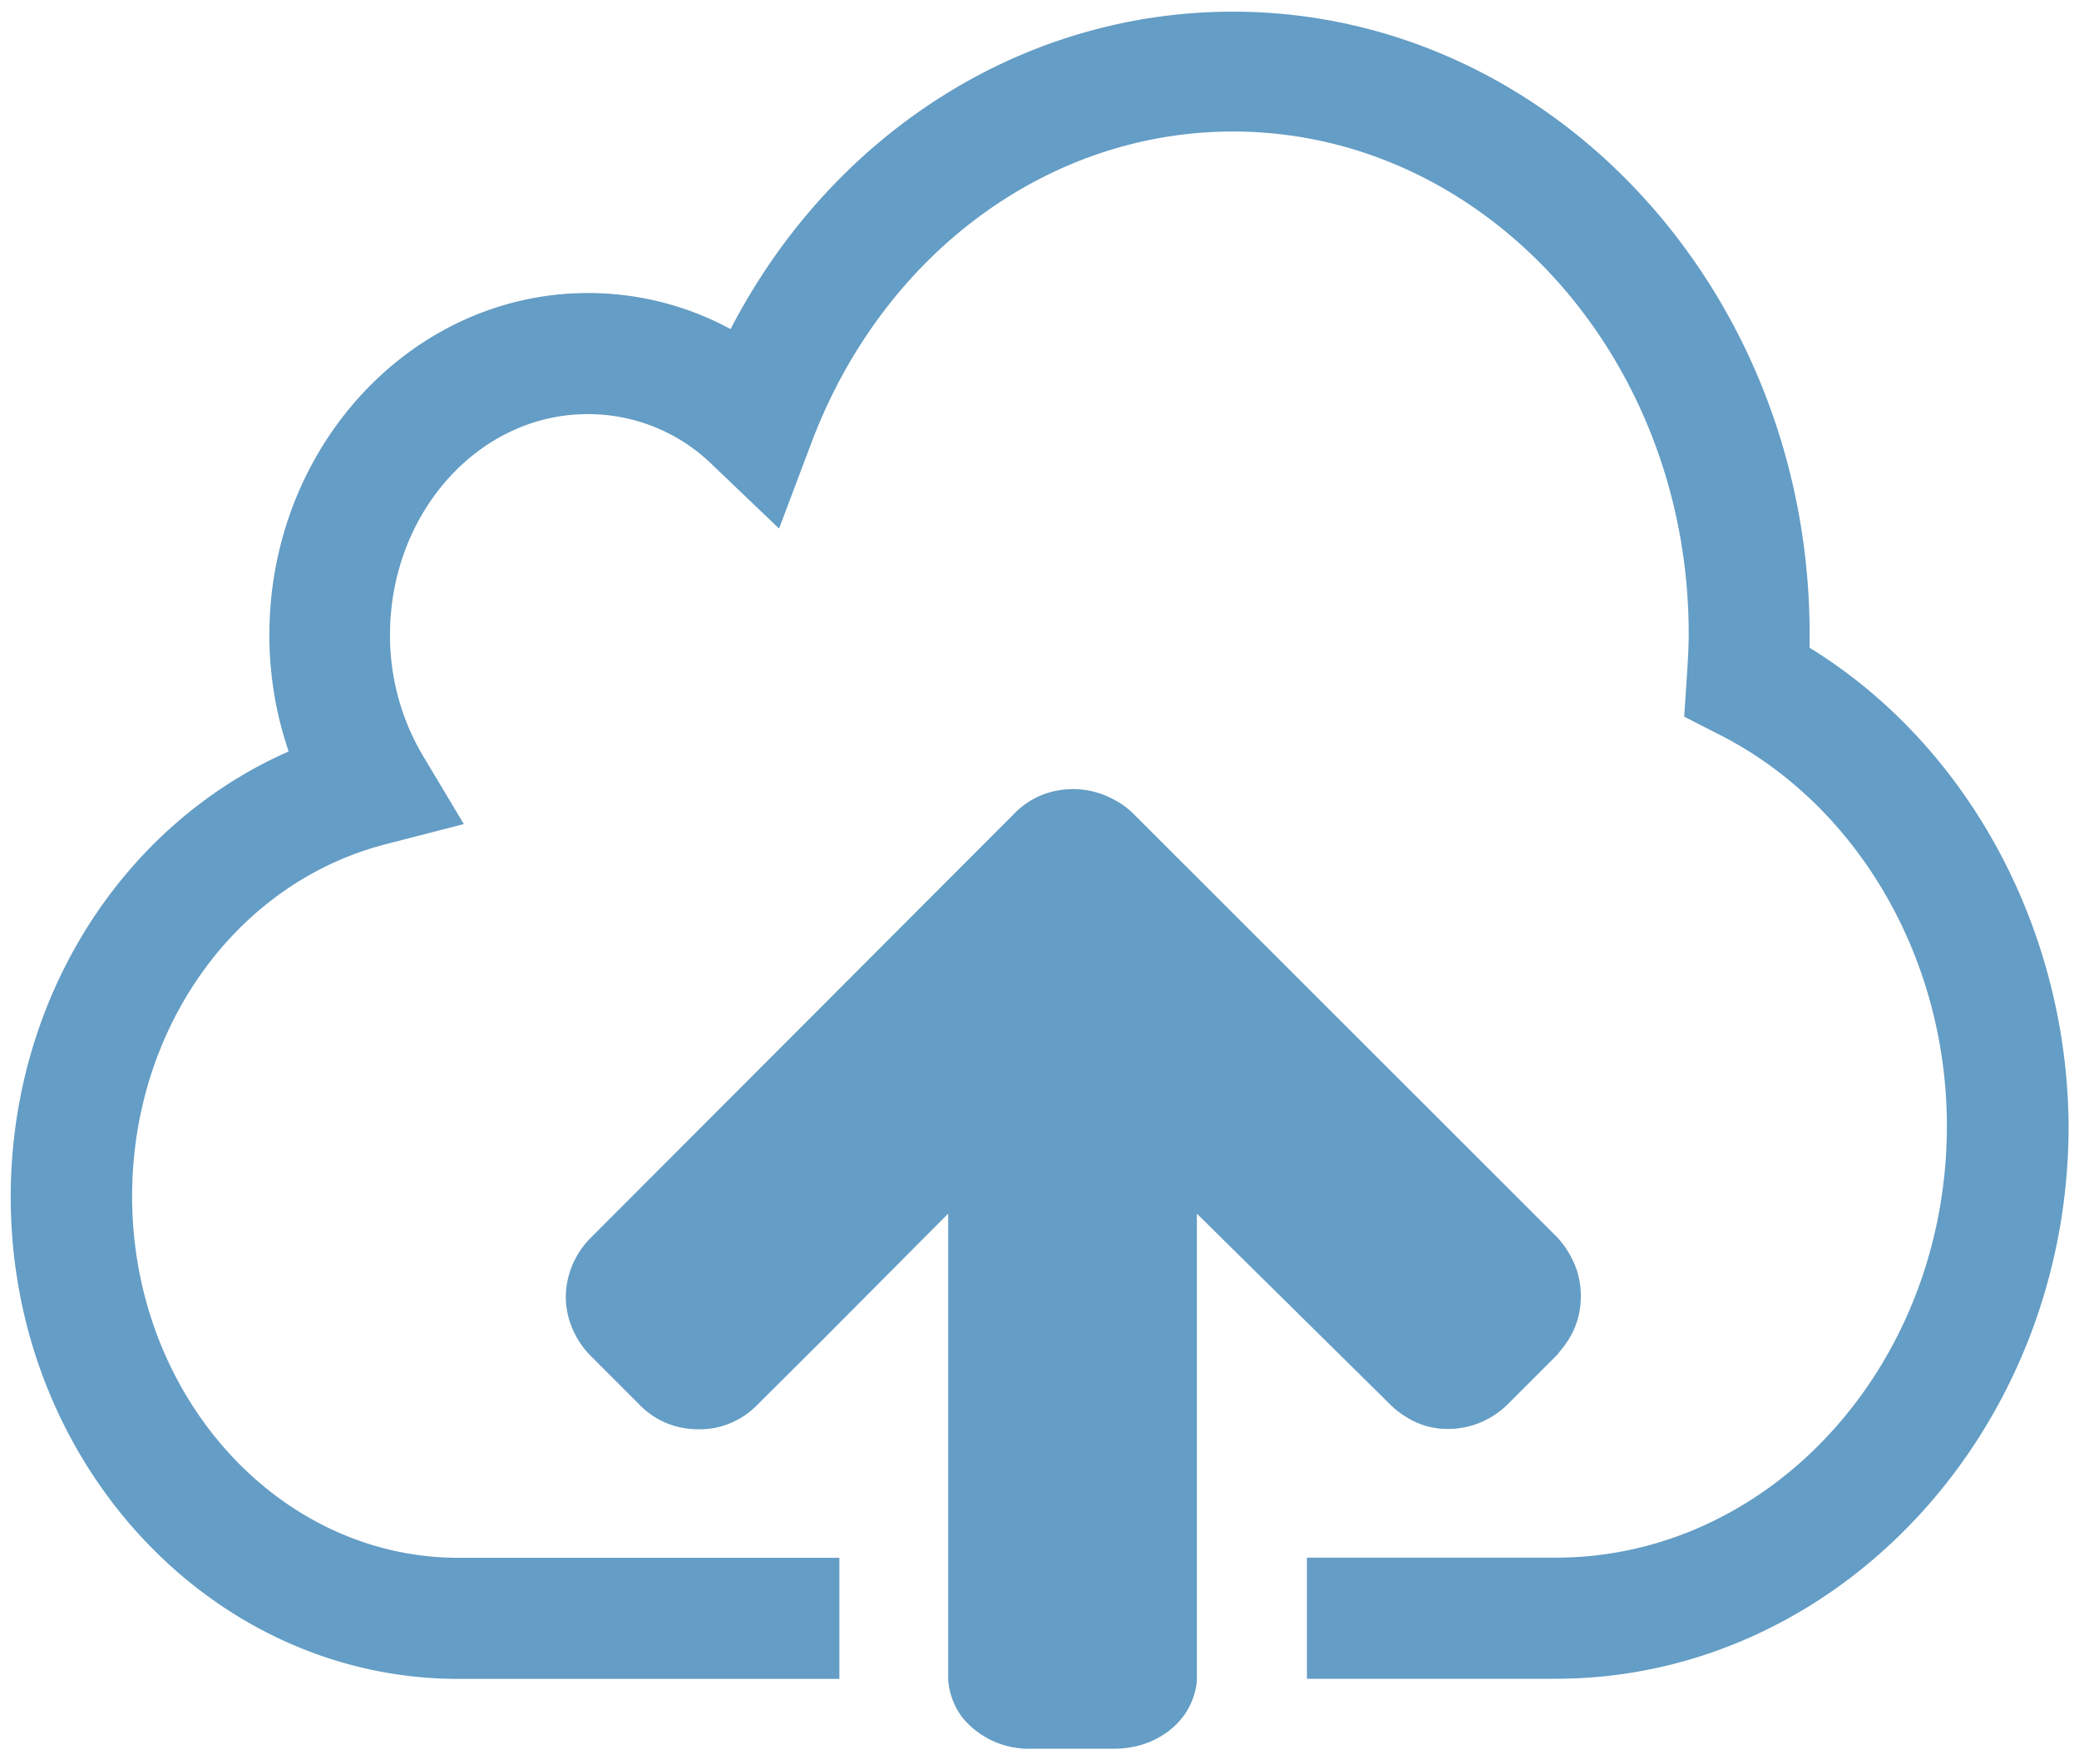 <svg id="Layer_1" data-name="Layer 1" xmlns="http://www.w3.org/2000/svg" viewBox="0 0 133.75 113.5"><defs><style>.cls-1{fill:#649dc5;}</style></defs><title>Artboard 1</title><rect class="cls-1" x="61.01" y="78.07" height="22.21" transform="translate(-46.04 103.87) rotate(-63.43)"/><path class="cls-1" d="M116.42,41.67c0-.28,0-.55,0-.83C116.44,18.74,99.79.75,79.32.75,65.75.75,53.51,8.62,47,21.17a19.22,19.22,0,0,0-9.17-2.32c-11.31,0-20.5,9.86-20.5,22a23.19,23.19,0,0,0,1.24,7.49C7.84,53.06.69,64.26.69,77c0,17.11,12.92,31,28.81,31H54c0-.15,0-.31,0-.46v-7.33H29.5c-11.59,0-21-10.43-21-23.25,0-10.88,6.72-20.2,16.34-22.66l5-1.29L27.2,48.6a15.14,15.14,0,0,1-2.11-7.76c0-7.83,5.7-14.2,12.71-14.2a11.41,11.41,0,0,1,8.06,3.29L50.12,34l2.09-5.54c4.58-12.13,15.22-20,27.11-20,16.17,0,29.32,14.49,29.32,32.3,0,.9-.06,1.87-.12,2.78l-.17,2.56,2.29,1.17c8.88,4.52,14.61,14.39,14.61,25.16,0,15.31-11.29,27.77-25.17,27.77h-16v7.33c0,.16,0,.31,0,.46h16c18.17,0,33-16,33-35.56C133,59.76,126.6,47.93,116.42,41.67Z"/><path class="cls-1" d="M101.41,81.61a6.15,6.15,0,0,0-1.21-2L72.88,52.31a5.18,5.18,0,0,0-1.27-.9,5.47,5.47,0,0,0-2.55-.65h0a5.56,5.56,0,0,0-1.06.1,5.1,5.1,0,0,0-2.72,1.45L38,79.63a5.47,5.47,0,0,0-1.49,2.76,5.27,5.27,0,0,0-.11,1.06,5.21,5.21,0,0,0,.42,2A5.5,5.5,0,0,0,38,87.22l3.15,3.15a5.16,5.16,0,0,0,1.72,1.17,5.31,5.31,0,0,0,1.88.4l.18,0h0A5.26,5.26,0,0,0,46,91.85a5.34,5.34,0,0,0,1-.31,5.16,5.16,0,0,0,1.72-1.17l4.12-4.1L61,78.07h0v22.21h0v7.33c0,.16,0,.31,0,.46a4.6,4.6,0,0,0,.92,2.42,5.52,5.52,0,0,0,4.42,2h5.37a6.16,6.16,0,0,0,2-.34,5.36,5.36,0,0,0,1.54-.85,4.68,4.68,0,0,0,1.11-1.24,4.62,4.62,0,0,0,.64-1.92s0-.06,0-.09,0-.3,0-.46V78.07L89.42,90.33l0,0a5.06,5.06,0,0,0,1,.79,4.49,4.49,0,0,0,.7.38,4.48,4.48,0,0,1-.7-.38,4.89,4.89,0,0,0,2.76.8,5.35,5.35,0,0,0,2.07-.42,5.47,5.47,0,0,0,1.75-1.17l3.15-3.15c.11-.11.19-.24.29-.36a5.62,5.62,0,0,0,.85-1.37,5.3,5.3,0,0,0,.41-2A5.4,5.4,0,0,0,101.41,81.61Z"/></svg>